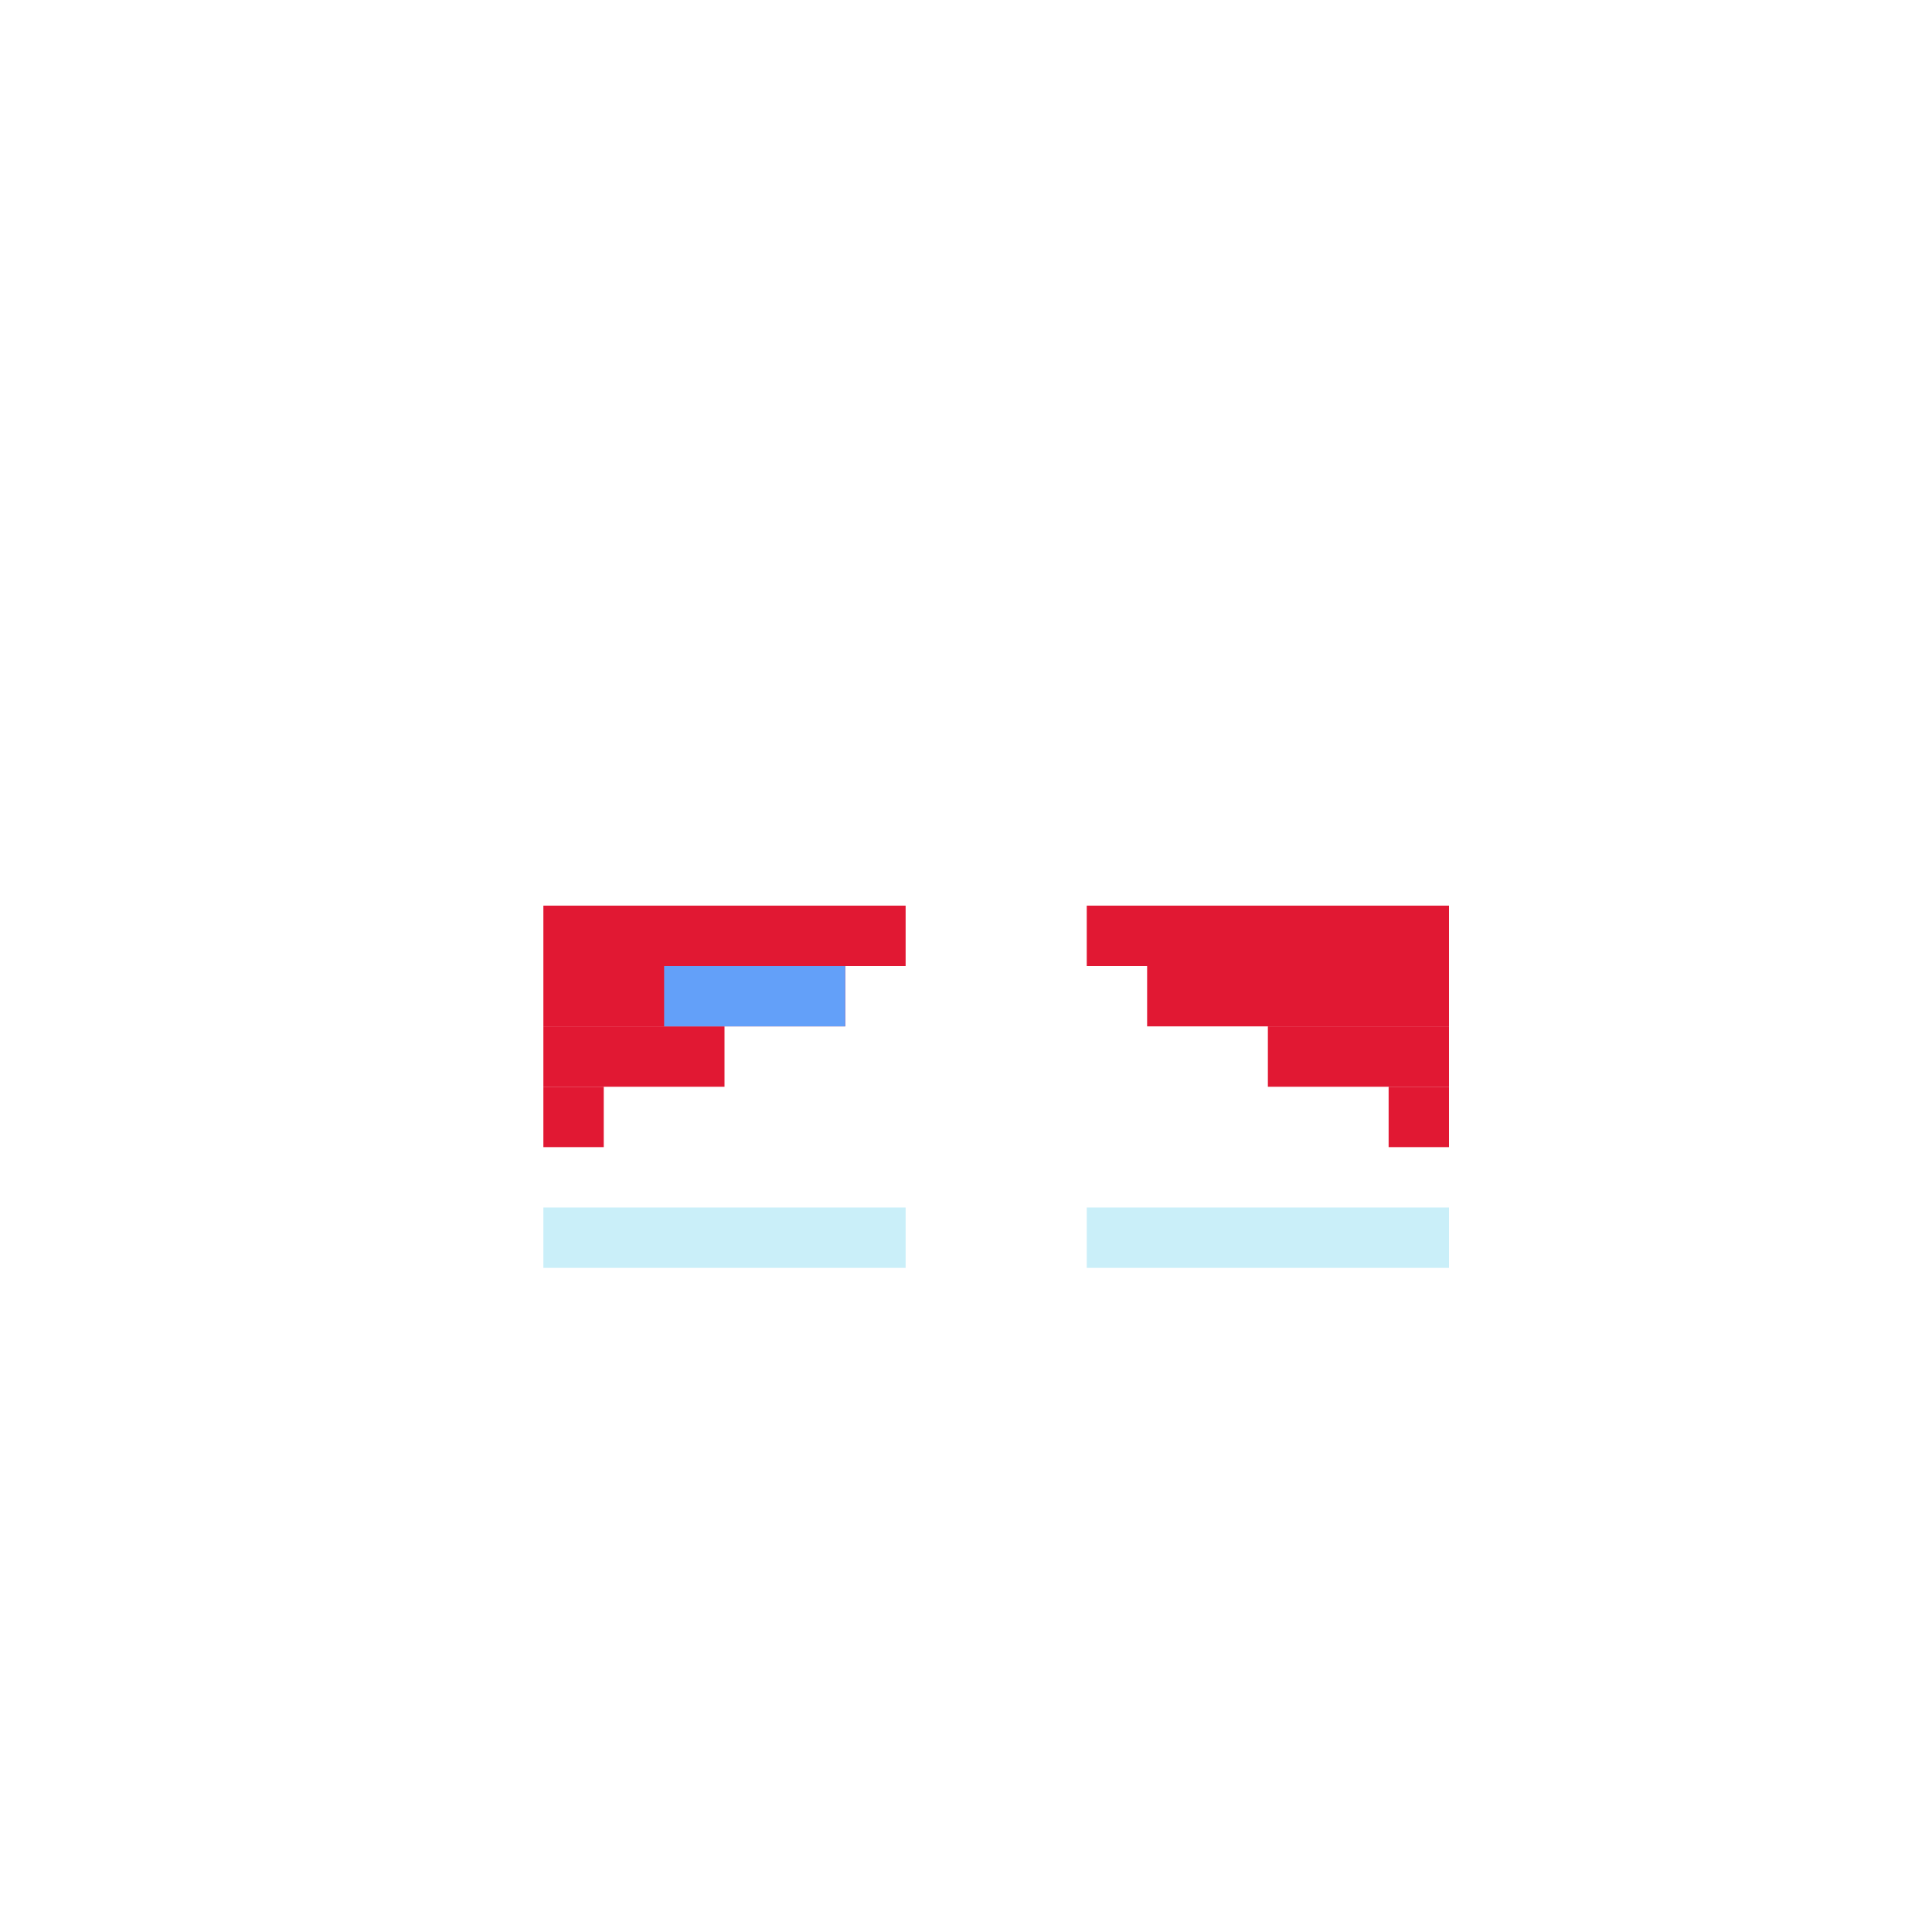 <svg width="320" height="320" viewBox="0 0 320 320" fill="none" xmlns="http://www.w3.org/2000/svg">
<rect x="90" y="200" width="60" height="10" fill="#CAEFF9"/>
<rect x="180" y="200" width="60" height="10" fill="#CAEFF9"/>
<rect width="50" height="10" transform="matrix(-1 0 0 1 240 160)" fill="#E11833"/>
<rect width="60" height="10" transform="matrix(-1 0 0 1 240 150)" fill="#E11833"/>
<rect width="30" height="10" transform="matrix(-1 0 0 1 240 170)" fill="#E11833"/>
<rect width="10" height="10" transform="matrix(-1 0 0 1 240 180)" fill="#E11833"/>
<rect x="90" y="160" width="50" height="10" fill="#E11833"/>
<rect x="90" y="150" width="60" height="10" fill="#E11833"/>
<rect x="90" y="170" width="30" height="10" fill="#E11833"/>
<rect x="90" y="180" width="10" height="10" fill="#E11833"/>
<rect x="110" y="160" width="30" height="10" fill="#63A0F9"/>
</svg>
